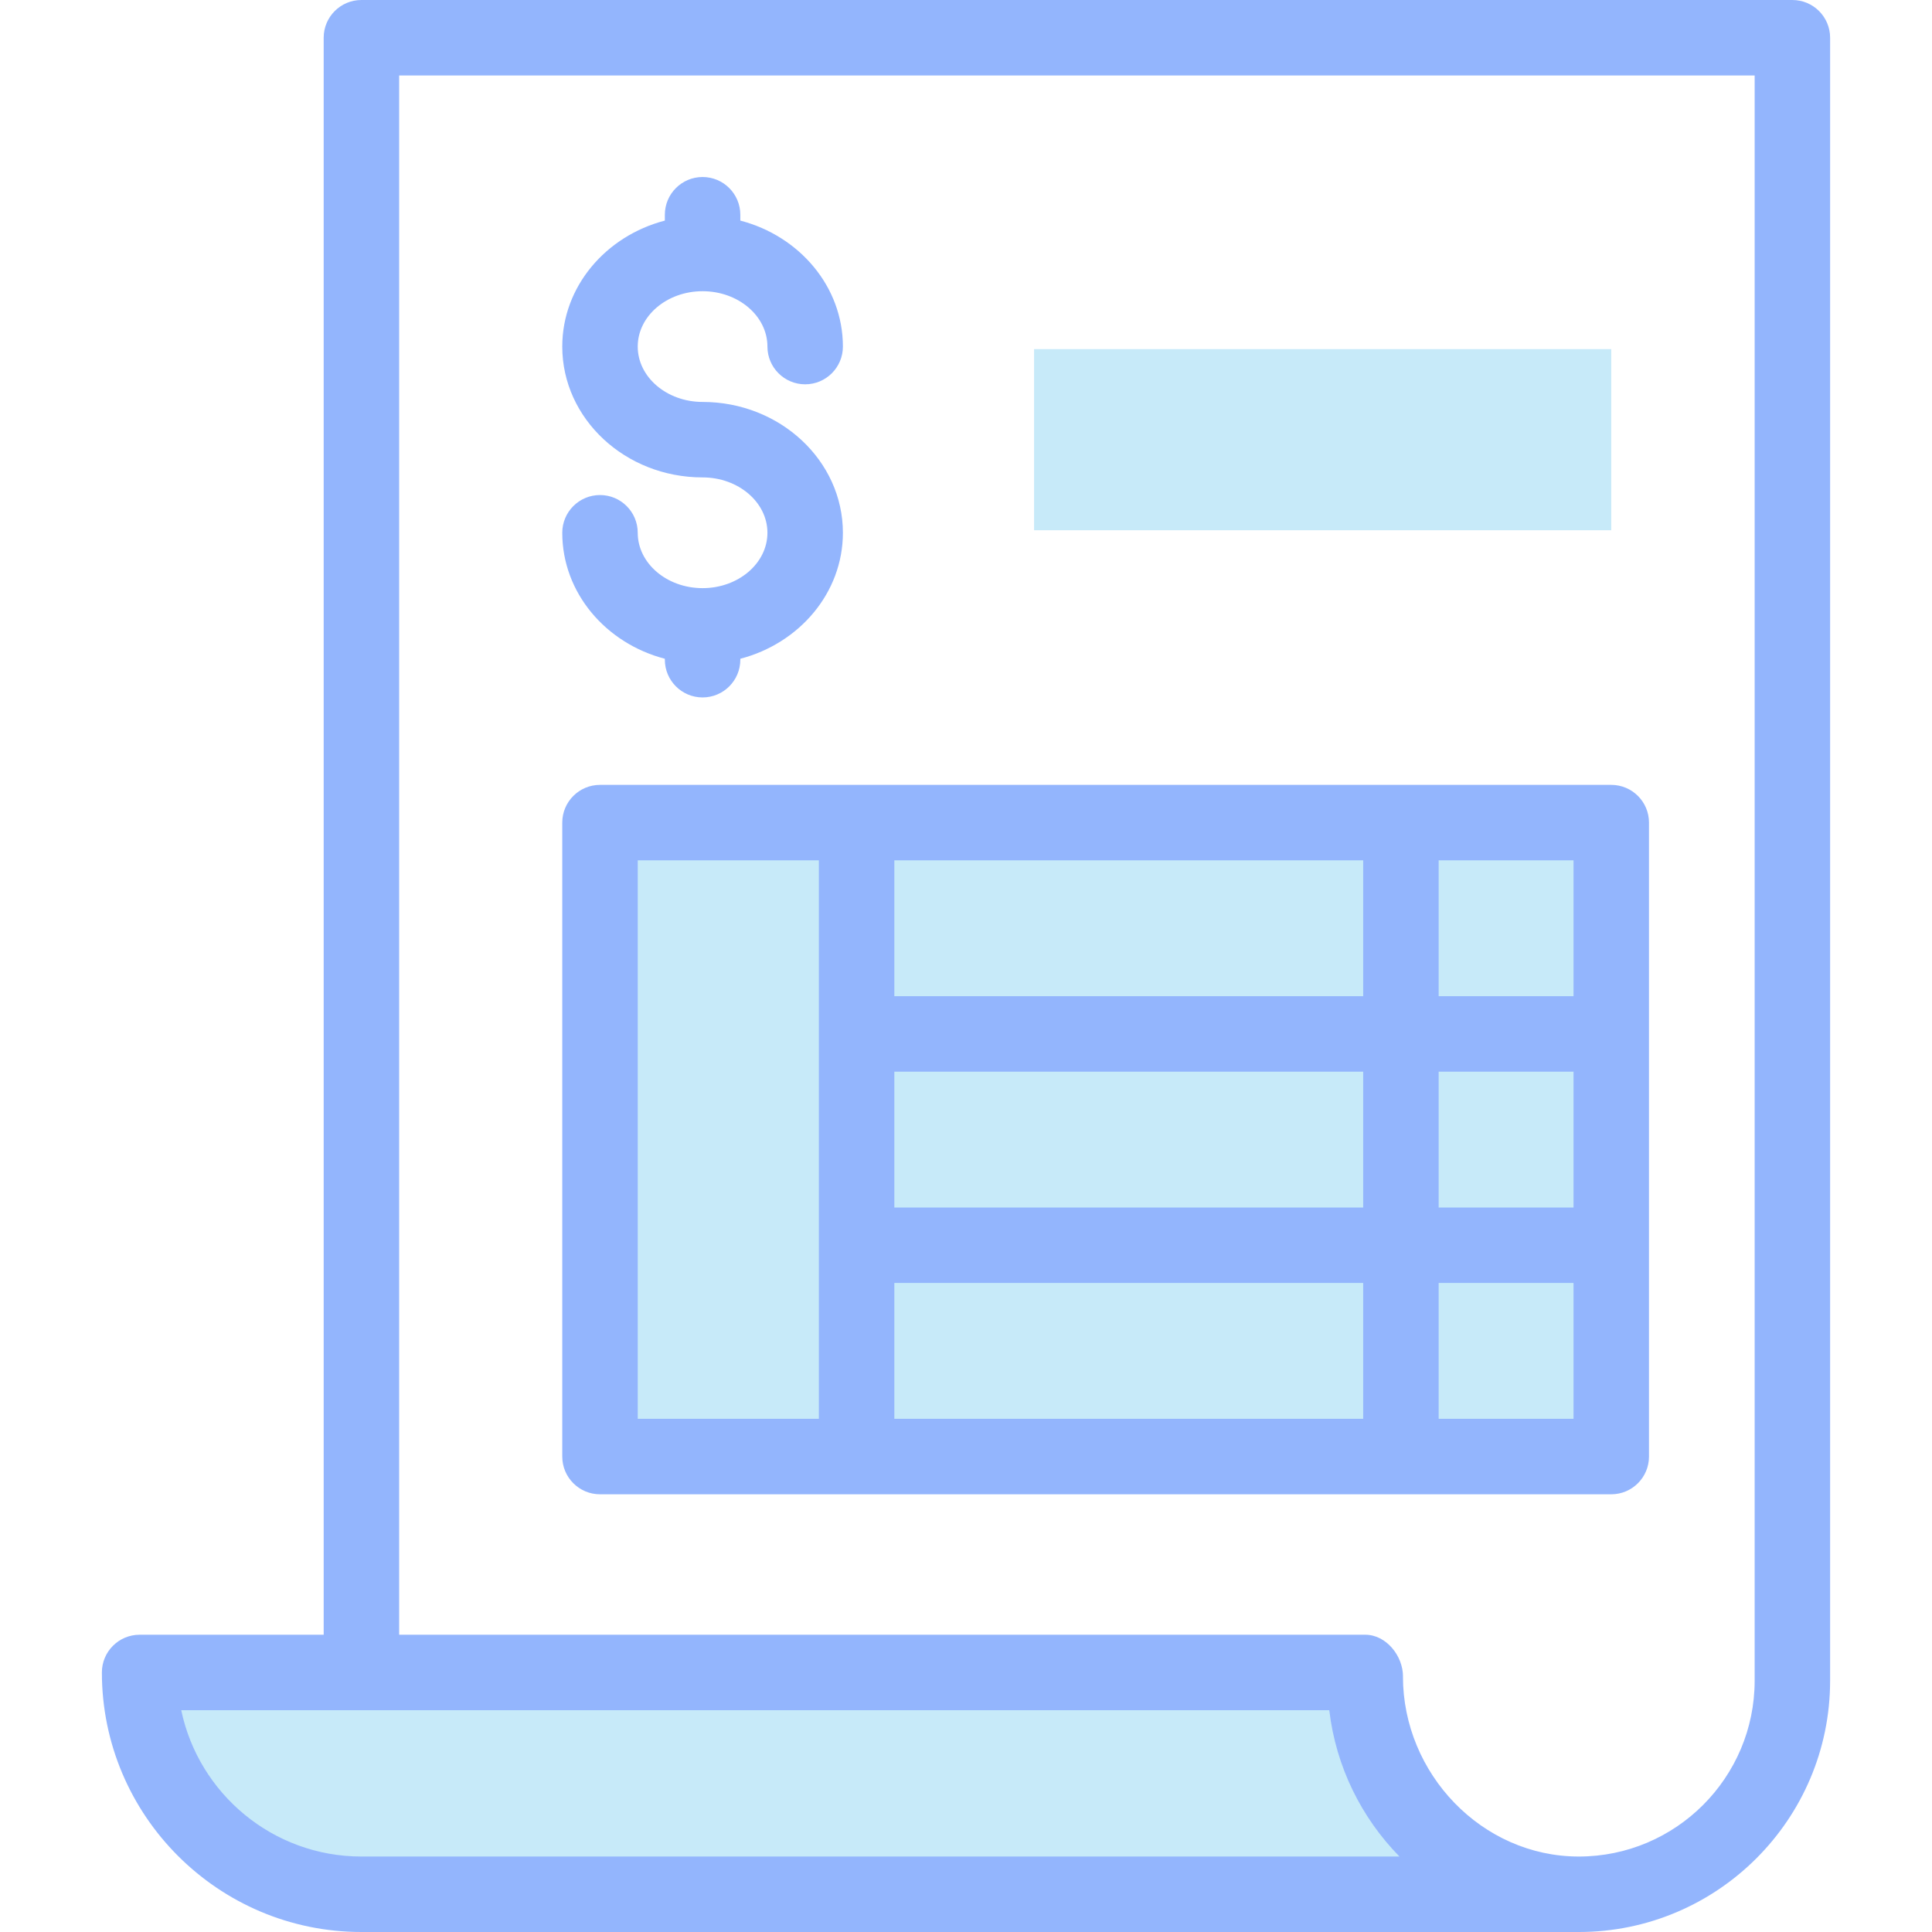<svg id="Capa_1" enable-background="new 0 0 512 512" height="512" viewBox="0 0 512 512" width="512" xmlns="http://www.w3.org/2000/svg"><g><path d="m362.401 451.603-9.313-8.381h8.708-324.796c0 32.462 26.316 58.778 58.779 58.778h322.619l-.063-.057c-28.602-1.073-51.968-22.572-55.934-50.34z" fill="#c7eaf9"/><path id="XMLID_2290_" d="m159.006 218.001h267.994v168h-267.994z" fill="#c7eaf9"/><g id="XMLID_2458_"><path id="XMLID_2459_" d="m274.037 92.519h152.963v48h-152.963z" fill="#c7eaf9"/></g><g fill="#93b5fd"><path d="m475 0h-379.222c-5.522 0-10 4.478-10 10v423.222h-48.778c-5.522 0-10 4.478-10 10 0 37.924 30.854 68.778 68.778 68.778h322.62c36.725 0 66.602-29.877 66.602-66.602v-56.62-378.778c0-5.522-4.478-10-10-10zm-426.97 453.222h304.241c1.766 15.014 8.537 28.513 18.605 38.778h-275.098c-23.47 0-43.122-16.661-47.748-38.778zm416.97-7.824c0 25.697-20.905 46.602-46.602 46.602s-46.602-21.994-46.602-47.69c0-.352.015.385.015 0 0-5.522-4.478-11.088-10-11.088h-256.033v-413.222h359.222v368.778z"/><path d="m427 208.001h-267.994c-5.522 0-10 4.478-10 10v168c0 5.522 4.478 10 10 10h267.994c5.522 0 10-4.478 10-10v-168c0-5.522-4.478-10-10-10zm-189.994 20h124.252v36h-124.252zm0 112h124.252v36h-124.252zm0-20v-36h124.252v36zm144.252-36h35.742v36h-35.742zm35.742-20h-35.742v-36h35.742zm-247.994-36h48v148h-48zm212.252 148v-36h35.742v36z"/><path d="m186.191 155.863c-9.477 0-17.186-6.582-17.186-14.673 0-5.522-4.478-10-10-10s-10 4.478-10 10c0 15.889 11.525 29.305 27.186 33.389v.247c0 5.522 4.478 10 10 10s10-4.478 10-10v-.247c15.661-4.083 27.186-17.5 27.186-33.389 0-19.118-16.682-34.672-37.186-34.672-9.477 0-17.186-6.582-17.186-14.672 0-8.091 7.709-14.673 17.186-14.673s17.186 6.582 17.186 14.673c0 5.522 4.478 10 10 10s10-4.478 10-10c0-15.889-11.525-29.305-27.186-33.389v-1.547c0-5.522-4.478-10-10-10s-10 4.478-10 10v1.547c-15.661 4.083-27.186 17.5-27.186 33.389 0 19.118 16.682 34.672 37.186 34.672 9.477 0 17.186 6.582 17.186 14.672 0 8.091-7.709 14.673-17.186 14.673z"/></g></g></svg>